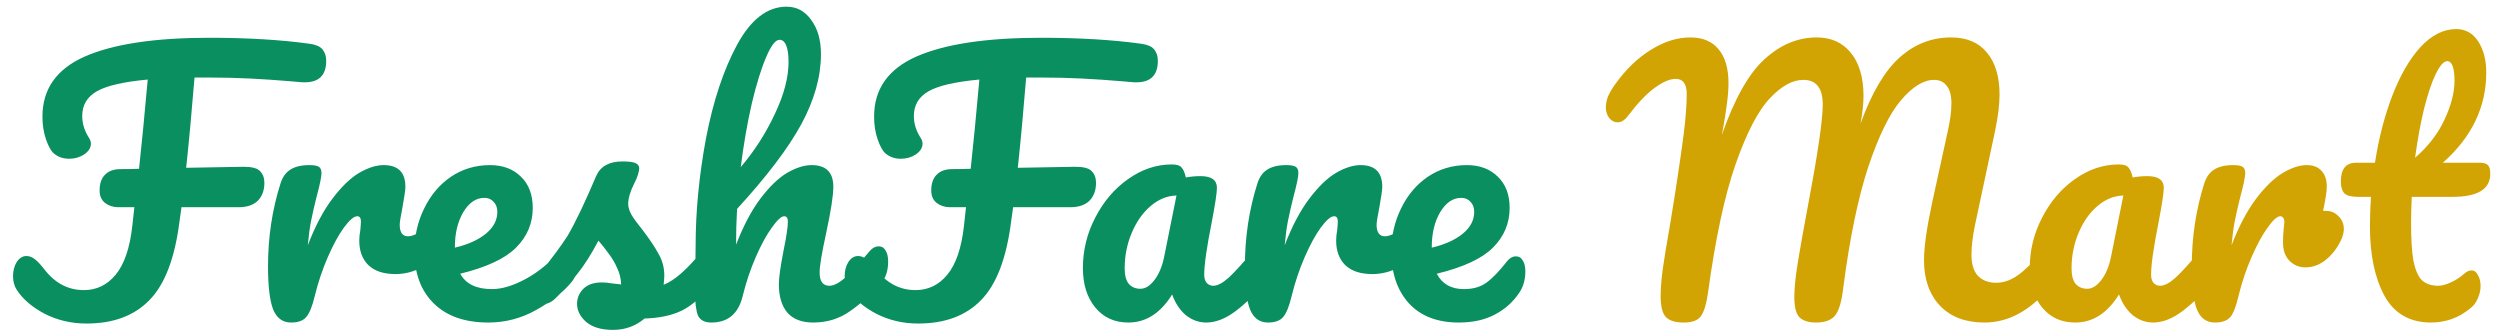 <svg width="187" height="25" viewBox="0 0 187 25" fill="none" xmlns="http://www.w3.org/2000/svg">
<path d="M23.175 3.275C23.642 3.342 23.958 3.483 24.125 3.7C24.308 3.917 24.4 4.2 24.4 4.55C24.4 5.7 23.783 6.233 22.55 6.15L21.675 6.075C20.692 5.992 19.708 5.925 18.725 5.875C17.758 5.825 16.742 5.8 15.675 5.8H14.55C14.35 8.267 14.142 10.517 13.925 12.55L18.225 12.475C18.842 12.475 19.25 12.583 19.45 12.8C19.667 13.017 19.775 13.308 19.775 13.675C19.775 14.242 19.608 14.692 19.275 15.025C18.942 15.342 18.467 15.5 17.85 15.5H13.575L13.425 16.575C13.075 19.325 12.325 21.283 11.175 22.45C10.042 23.617 8.475 24.2 6.475 24.2C5.342 24.2 4.3 23.958 3.35 23.475C2.4 22.975 1.7 22.375 1.25 21.675C1.067 21.392 0.975 21.05 0.975 20.65C0.975 20.25 1.067 19.9 1.25 19.6C1.45 19.3 1.692 19.15 1.975 19.15C2.175 19.15 2.367 19.217 2.55 19.35C2.75 19.483 3 19.742 3.3 20.125C4.1 21.175 5.092 21.7 6.275 21.7C7.225 21.7 8.017 21.317 8.65 20.55C9.3 19.767 9.717 18.542 9.9 16.875L10.05 15.5H8.85C8.467 15.5 8.133 15.392 7.85 15.175C7.583 14.958 7.45 14.65 7.45 14.25C7.45 13.733 7.583 13.342 7.85 13.075C8.117 12.792 8.508 12.65 9.025 12.65C9.492 12.65 9.95 12.642 10.4 12.625C10.6 10.792 10.817 8.567 11.05 5.95C9.25 6.117 7.983 6.408 7.25 6.825C6.517 7.242 6.15 7.858 6.15 8.675C6.15 9.242 6.317 9.783 6.65 10.3C6.75 10.45 6.8 10.6 6.8 10.75C6.8 11.05 6.633 11.317 6.3 11.55C5.967 11.767 5.592 11.875 5.175 11.875C4.725 11.875 4.342 11.742 4.025 11.475C3.825 11.308 3.633 10.967 3.45 10.45C3.267 9.933 3.175 9.358 3.175 8.725C3.175 6.658 4.233 5.158 6.35 4.225C8.483 3.292 11.592 2.825 15.675 2.825C18.508 2.825 21.008 2.975 23.175 3.275ZM21.773 24.125C21.14 24.125 20.689 23.792 20.423 23.125C20.173 22.458 20.048 21.392 20.048 19.925C20.048 17.758 20.356 15.7 20.973 13.75C21.123 13.267 21.364 12.917 21.698 12.7C22.048 12.467 22.531 12.35 23.148 12.35C23.481 12.35 23.715 12.392 23.848 12.475C23.981 12.558 24.048 12.717 24.048 12.95C24.048 13.217 23.923 13.817 23.673 14.75C23.506 15.417 23.373 16 23.273 16.5C23.173 17 23.09 17.617 23.023 18.35C23.573 16.917 24.189 15.75 24.873 14.85C25.556 13.95 26.223 13.308 26.873 12.925C27.54 12.542 28.148 12.35 28.698 12.35C29.781 12.35 30.323 12.892 30.323 13.975C30.323 14.192 30.248 14.717 30.098 15.55C29.965 16.217 29.898 16.633 29.898 16.8C29.898 17.383 30.106 17.675 30.523 17.675C30.989 17.675 31.59 17.308 32.323 16.575C32.539 16.358 32.764 16.25 32.998 16.25C33.215 16.25 33.381 16.35 33.498 16.55C33.631 16.733 33.698 16.983 33.698 17.3C33.698 17.917 33.531 18.4 33.198 18.75C32.731 19.233 32.181 19.65 31.548 20C30.931 20.333 30.273 20.5 29.573 20.5C28.689 20.5 28.015 20.275 27.548 19.825C27.098 19.375 26.873 18.767 26.873 18C26.873 17.75 26.898 17.5 26.948 17.25C26.981 16.917 26.998 16.692 26.998 16.575C26.998 16.308 26.906 16.175 26.723 16.175C26.473 16.175 26.14 16.458 25.723 17.025C25.323 17.575 24.923 18.308 24.523 19.225C24.123 20.142 23.798 21.108 23.548 22.125C23.364 22.908 23.148 23.442 22.898 23.725C22.665 23.992 22.29 24.125 21.773 24.125ZM42.525 18.425C42.742 18.425 42.908 18.525 43.025 18.725C43.158 18.925 43.225 19.2 43.225 19.55C43.225 20.217 43.066 20.733 42.75 21.1C42.133 21.85 41.258 22.542 40.125 23.175C39.008 23.808 37.808 24.125 36.525 24.125C34.775 24.125 33.416 23.65 32.45 22.7C31.483 21.75 31 20.45 31 18.8C31 17.65 31.241 16.583 31.725 15.6C32.208 14.6 32.875 13.808 33.725 13.225C34.592 12.642 35.566 12.35 36.65 12.35C37.617 12.35 38.392 12.642 38.975 13.225C39.558 13.792 39.85 14.567 39.85 15.55C39.85 16.7 39.433 17.692 38.6 18.525C37.783 19.342 36.392 19.992 34.425 20.475C34.842 21.242 35.633 21.625 36.8 21.625C37.55 21.625 38.4 21.367 39.35 20.85C40.316 20.317 41.15 19.625 41.85 18.775C42.05 18.542 42.275 18.425 42.525 18.425ZM36.225 14.8C35.608 14.8 35.083 15.158 34.65 15.875C34.233 16.592 34.025 17.458 34.025 18.475V18.525C35.008 18.292 35.783 17.942 36.35 17.475C36.916 17.008 37.2 16.467 37.2 15.85C37.2 15.533 37.108 15.283 36.925 15.1C36.758 14.9 36.525 14.8 36.225 14.8ZM45.839 24.675C44.973 24.675 44.306 24.475 43.839 24.075C43.389 23.675 43.164 23.225 43.164 22.725C43.164 22.292 43.323 21.917 43.639 21.6C43.956 21.283 44.423 21.125 45.039 21.125C45.256 21.125 45.506 21.15 45.789 21.2C46.089 21.233 46.314 21.258 46.464 21.275C46.448 20.842 46.348 20.433 46.164 20.05C45.998 19.667 45.781 19.3 45.514 18.95C45.248 18.583 44.998 18.267 44.764 18C44.248 18.983 43.731 19.8 43.214 20.45C42.714 21.1 42.164 21.717 41.564 22.3C41.264 22.6 40.948 22.75 40.614 22.75C40.348 22.75 40.131 22.658 39.964 22.475C39.798 22.275 39.714 22.033 39.714 21.75C39.714 21.417 39.831 21.108 40.064 20.825L40.389 20.425C41.306 19.292 41.998 18.358 42.464 17.625C42.748 17.142 43.081 16.5 43.464 15.7C43.848 14.883 44.223 14.042 44.589 13.175C44.906 12.442 45.564 12.075 46.564 12.075C47.031 12.075 47.356 12.117 47.539 12.2C47.723 12.283 47.814 12.417 47.814 12.6C47.814 12.7 47.781 12.858 47.714 13.075C47.648 13.292 47.556 13.508 47.439 13.725C47.139 14.325 46.989 14.833 46.989 15.25C46.989 15.5 47.073 15.775 47.239 16.075C47.423 16.375 47.698 16.75 48.064 17.2C48.598 17.9 48.998 18.5 49.264 19C49.548 19.483 49.689 20.017 49.689 20.6C49.689 20.767 49.673 21 49.639 21.3C50.456 20.983 51.414 20.142 52.514 18.775C52.714 18.542 52.939 18.425 53.189 18.425C53.406 18.425 53.573 18.525 53.689 18.725C53.823 18.925 53.889 19.2 53.889 19.55C53.889 20.183 53.731 20.7 53.414 21.1C52.581 22.133 51.781 22.842 51.014 23.225C50.264 23.592 49.331 23.792 48.214 23.825C47.548 24.392 46.756 24.675 45.839 24.675ZM65.733 18.425C65.95 18.425 66.117 18.525 66.233 18.725C66.367 18.925 66.433 19.2 66.433 19.55C66.433 20.217 66.275 20.733 65.958 21.1C65.192 21.983 64.4 22.708 63.583 23.275C62.783 23.842 61.867 24.125 60.833 24.125C59.983 24.125 59.342 23.883 58.908 23.4C58.475 22.9 58.258 22.183 58.258 21.25C58.258 20.783 58.375 19.95 58.608 18.75C58.825 17.7 58.933 16.975 58.933 16.575C58.933 16.308 58.842 16.175 58.658 16.175C58.441 16.175 58.133 16.458 57.733 17.025C57.333 17.575 56.933 18.308 56.533 19.225C56.133 20.142 55.808 21.108 55.558 22.125C55.242 23.458 54.458 24.125 53.208 24.125C52.708 24.125 52.375 23.95 52.208 23.6C52.058 23.233 51.983 22.583 51.983 21.65C51.983 21.117 51.992 20.692 52.008 20.375L52.033 18.375C52.033 15.808 52.291 13.133 52.808 10.35C53.342 7.567 54.117 5.233 55.133 3.35C56.166 1.45 57.4 0.5 58.833 0.5C59.6 0.5 60.217 0.833 60.683 1.5C61.166 2.15 61.408 3 61.408 4.05C61.408 5.733 60.916 7.483 59.933 9.3C58.95 11.1 57.35 13.208 55.133 15.625C55.083 16.492 55.058 17.383 55.058 18.3C55.608 16.883 56.217 15.733 56.883 14.85C57.566 13.95 58.233 13.308 58.883 12.925C59.55 12.542 60.158 12.35 60.708 12.35C61.791 12.35 62.333 12.892 62.333 13.975C62.333 14.625 62.15 15.8 61.783 17.5C61.467 18.95 61.308 19.908 61.308 20.375C61.308 21.042 61.55 21.375 62.033 21.375C62.367 21.375 62.758 21.175 63.208 20.775C63.675 20.358 64.291 19.692 65.058 18.775C65.258 18.542 65.483 18.425 65.733 18.425ZM58.308 2.975C58.008 2.975 57.675 3.408 57.308 4.275C56.941 5.125 56.583 6.283 56.233 7.75C55.9 9.2 55.625 10.783 55.408 12.5C56.441 11.283 57.291 9.958 57.958 8.525C58.642 7.092 58.983 5.792 58.983 4.625C58.983 4.092 58.925 3.683 58.808 3.4C58.691 3.117 58.525 2.975 58.308 2.975ZM85.382 3.275C85.849 3.342 86.165 3.483 86.332 3.7C86.515 3.917 86.607 4.2 86.607 4.55C86.607 5.7 85.99 6.233 84.757 6.15L83.882 6.075C82.899 5.992 81.915 5.925 80.932 5.875C79.965 5.825 78.949 5.8 77.882 5.8H76.757C76.557 8.267 76.349 10.517 76.132 12.55L80.432 12.475C81.049 12.475 81.457 12.583 81.657 12.8C81.874 13.017 81.982 13.308 81.982 13.675C81.982 14.242 81.815 14.692 81.482 15.025C81.149 15.342 80.674 15.5 80.057 15.5H75.782L75.632 16.575C75.282 19.325 74.532 21.283 73.382 22.45C72.249 23.617 70.682 24.2 68.682 24.2C67.549 24.2 66.507 23.958 65.557 23.475C64.607 22.975 63.907 22.375 63.457 21.675C63.274 21.392 63.182 21.05 63.182 20.65C63.182 20.25 63.274 19.9 63.457 19.6C63.657 19.3 63.899 19.15 64.182 19.15C64.382 19.15 64.574 19.217 64.757 19.35C64.957 19.483 65.207 19.742 65.507 20.125C66.307 21.175 67.299 21.7 68.482 21.7C69.432 21.7 70.224 21.317 70.857 20.55C71.507 19.767 71.924 18.542 72.107 16.875L72.257 15.5H71.057C70.674 15.5 70.34 15.392 70.057 15.175C69.79 14.958 69.657 14.65 69.657 14.25C69.657 13.733 69.79 13.342 70.057 13.075C70.324 12.792 70.715 12.65 71.232 12.65C71.699 12.65 72.157 12.642 72.607 12.625C72.807 10.792 73.024 8.567 73.257 5.95C71.457 6.117 70.19 6.408 69.457 6.825C68.724 7.242 68.357 7.858 68.357 8.675C68.357 9.242 68.524 9.783 68.857 10.3C68.957 10.45 69.007 10.6 69.007 10.75C69.007 11.05 68.84 11.317 68.507 11.55C68.174 11.767 67.799 11.875 67.382 11.875C66.932 11.875 66.549 11.742 66.232 11.475C66.032 11.308 65.84 10.967 65.657 10.45C65.474 9.933 65.382 9.358 65.382 8.725C65.382 6.658 66.44 5.158 68.557 4.225C70.69 3.292 73.799 2.825 77.882 2.825C80.715 2.825 83.215 2.975 85.382 3.275ZM84.401 24.125C83.368 24.125 82.543 23.75 81.926 23C81.309 22.25 81.001 21.267 81.001 20.05C81.001 18.717 81.309 17.458 81.926 16.275C82.543 15.075 83.359 14.117 84.376 13.4C85.409 12.667 86.501 12.3 87.651 12.3C88.018 12.3 88.259 12.375 88.376 12.525C88.509 12.658 88.618 12.908 88.701 13.275C89.051 13.208 89.418 13.175 89.801 13.175C90.618 13.175 91.026 13.467 91.026 14.05C91.026 14.4 90.901 15.233 90.651 16.55C90.268 18.467 90.076 19.8 90.076 20.55C90.076 20.8 90.134 21 90.251 21.15C90.384 21.3 90.551 21.375 90.751 21.375C91.068 21.375 91.451 21.175 91.901 20.775C92.351 20.358 92.959 19.692 93.726 18.775C93.926 18.542 94.151 18.425 94.401 18.425C94.618 18.425 94.784 18.525 94.901 18.725C95.034 18.925 95.101 19.2 95.101 19.55C95.101 20.217 94.943 20.733 94.626 21.1C93.943 21.95 93.218 22.667 92.451 23.25C91.684 23.833 90.943 24.125 90.226 24.125C89.676 24.125 89.168 23.942 88.701 23.575C88.251 23.192 87.909 22.675 87.676 22.025C86.809 23.425 85.718 24.125 84.401 24.125ZM85.301 21.6C85.668 21.6 86.018 21.383 86.351 20.95C86.684 20.517 86.926 19.942 87.076 19.225L88.001 14.625C87.301 14.642 86.651 14.908 86.051 15.425C85.468 15.925 85.001 16.592 84.651 17.425C84.301 18.258 84.126 19.142 84.126 20.075C84.126 20.592 84.226 20.975 84.426 21.225C84.643 21.475 84.934 21.6 85.301 21.6ZM94.844 24.125C94.211 24.125 93.761 23.792 93.494 23.125C93.244 22.458 93.119 21.392 93.119 19.925C93.119 17.758 93.427 15.7 94.044 13.75C94.194 13.267 94.436 12.917 94.769 12.7C95.119 12.467 95.603 12.35 96.219 12.35C96.552 12.35 96.786 12.392 96.919 12.475C97.052 12.558 97.119 12.717 97.119 12.95C97.119 13.217 96.994 13.817 96.744 14.75C96.578 15.417 96.444 16 96.344 16.5C96.244 17 96.161 17.617 96.094 18.35C96.644 16.917 97.261 15.75 97.944 14.85C98.627 13.95 99.294 13.308 99.944 12.925C100.611 12.542 101.219 12.35 101.769 12.35C102.852 12.35 103.394 12.892 103.394 13.975C103.394 14.192 103.319 14.717 103.169 15.55C103.036 16.217 102.969 16.633 102.969 16.8C102.969 17.383 103.177 17.675 103.594 17.675C104.061 17.675 104.661 17.308 105.394 16.575C105.611 16.358 105.836 16.25 106.069 16.25C106.286 16.25 106.452 16.35 106.569 16.55C106.702 16.733 106.769 16.983 106.769 17.3C106.769 17.917 106.602 18.4 106.269 18.75C105.802 19.233 105.252 19.65 104.619 20C104.002 20.333 103.344 20.5 102.644 20.5C101.761 20.5 101.086 20.275 100.619 19.825C100.169 19.375 99.944 18.767 99.944 18C99.944 17.75 99.969 17.5 100.019 17.25C100.052 16.917 100.069 16.692 100.069 16.575C100.069 16.308 99.978 16.175 99.794 16.175C99.544 16.175 99.211 16.458 98.794 17.025C98.394 17.575 97.994 18.308 97.594 19.225C97.194 20.142 96.869 21.108 96.619 22.125C96.436 22.908 96.219 23.442 95.969 23.725C95.736 23.992 95.361 24.125 94.844 24.125ZM113.396 19.175C113.613 19.175 113.779 19.275 113.896 19.475C114.029 19.675 114.096 19.95 114.096 20.3C114.096 20.9 113.954 21.417 113.671 21.85C113.204 22.567 112.588 23.125 111.821 23.525C111.071 23.925 110.171 24.125 109.121 24.125C107.521 24.125 106.279 23.65 105.396 22.7C104.513 21.733 104.071 20.433 104.071 18.8C104.071 17.65 104.313 16.583 104.796 15.6C105.279 14.6 105.946 13.808 106.796 13.225C107.663 12.642 108.638 12.35 109.721 12.35C110.688 12.35 111.463 12.642 112.046 13.225C112.629 13.792 112.921 14.567 112.921 15.55C112.921 16.7 112.504 17.692 111.671 18.525C110.854 19.342 109.454 19.992 107.471 20.475C107.871 21.242 108.546 21.625 109.496 21.625C110.179 21.625 110.738 21.467 111.171 21.15C111.621 20.833 112.138 20.3 112.721 19.55C112.921 19.3 113.146 19.175 113.396 19.175ZM109.296 14.8C108.679 14.8 108.154 15.158 107.721 15.875C107.304 16.592 107.096 17.458 107.096 18.475V18.525C108.079 18.292 108.854 17.942 109.421 17.475C109.988 17.008 110.271 16.467 110.271 15.85C110.271 15.533 110.179 15.283 109.996 15.1C109.829 14.9 109.596 14.8 109.296 14.8Z" fill="#0A8F60"/>
<path d="M125.941 24.125C125.324 24.125 124.882 23.992 124.616 23.725C124.349 23.442 124.216 22.917 124.216 22.15C124.216 21.633 124.266 20.975 124.366 20.175C124.482 19.358 124.666 18.242 124.916 16.825C125.349 14.208 125.691 11.942 125.941 10.025C126.091 8.825 126.166 7.825 126.166 7.025C126.166 6.275 125.891 5.9 125.341 5.9C124.907 5.9 124.382 6.125 123.766 6.575C123.166 7.008 122.499 7.708 121.766 8.675C121.532 8.992 121.274 9.15 120.991 9.15C120.757 9.15 120.549 9.042 120.366 8.825C120.199 8.592 120.116 8.333 120.116 8.05C120.116 7.783 120.166 7.517 120.266 7.25C120.382 6.967 120.566 6.65 120.816 6.3C121.616 5.183 122.507 4.325 123.491 3.725C124.474 3.108 125.457 2.8 126.441 2.8C127.357 2.8 128.057 3.092 128.541 3.675C129.041 4.258 129.291 5.108 129.291 6.225C129.291 6.675 129.249 7.208 129.166 7.825C129.082 8.425 129.007 8.917 128.941 9.3C128.874 9.683 128.824 9.95 128.791 10.1C129.741 7.383 130.807 5.492 131.991 4.425C133.174 3.342 134.474 2.8 135.891 2.8C136.974 2.8 137.824 3.183 138.441 3.95C139.074 4.717 139.391 5.8 139.391 7.2C139.391 7.75 139.316 8.433 139.166 9.25C139.999 6.95 140.974 5.3 142.091 4.3C143.207 3.3 144.491 2.8 145.941 2.8C147.107 2.8 147.999 3.175 148.616 3.925C149.249 4.675 149.566 5.725 149.566 7.075C149.566 7.808 149.457 8.7 149.241 9.75L147.716 16.9C147.549 17.733 147.466 18.45 147.466 19.05C147.466 19.75 147.624 20.275 147.941 20.625C148.274 20.975 148.732 21.15 149.316 21.15C149.866 21.15 150.399 20.967 150.916 20.6C151.449 20.233 152.074 19.625 152.791 18.775C152.991 18.542 153.216 18.425 153.466 18.425C153.682 18.425 153.849 18.525 153.966 18.725C154.099 18.925 154.166 19.2 154.166 19.55C154.166 20.2 154.007 20.717 153.691 21.1C152.824 22.15 151.966 22.917 151.116 23.4C150.266 23.883 149.374 24.125 148.441 24.125C147.024 24.125 145.916 23.708 145.116 22.875C144.316 22.025 143.916 20.892 143.916 19.475C143.916 18.492 144.116 17.067 144.516 15.2L145.516 10.625C145.549 10.475 145.607 10.208 145.691 9.825C145.774 9.442 145.841 9.083 145.891 8.75C145.941 8.4 145.966 8.058 145.966 7.725C145.966 7.142 145.849 6.708 145.616 6.425C145.399 6.125 145.082 5.975 144.666 5.975C143.882 5.975 143.057 6.483 142.191 7.5C141.341 8.5 140.524 10.167 139.741 12.5C138.974 14.833 138.349 17.867 137.866 21.6C137.749 22.6 137.541 23.275 137.241 23.625C136.957 23.958 136.491 24.125 135.841 24.125C135.274 24.125 134.857 23.992 134.591 23.725C134.341 23.458 134.216 22.958 134.216 22.225C134.216 21.542 134.307 20.65 134.491 19.55C134.674 18.433 134.907 17.125 135.191 15.625C135.957 11.592 136.341 8.992 136.341 7.825C136.341 7.192 136.216 6.725 135.966 6.425C135.732 6.125 135.374 5.975 134.891 5.975C134.074 5.975 133.232 6.442 132.366 7.375C131.499 8.292 130.649 9.933 129.816 12.3C128.999 14.65 128.316 17.833 127.766 21.85C127.649 22.7 127.474 23.292 127.241 23.625C127.024 23.958 126.591 24.125 125.941 24.125ZM155.226 24.125C154.193 24.125 153.368 23.75 152.751 23C152.135 22.25 151.826 21.267 151.826 20.05C151.826 18.717 152.135 17.458 152.751 16.275C153.368 15.075 154.185 14.117 155.201 13.4C156.235 12.667 157.326 12.3 158.476 12.3C158.843 12.3 159.085 12.375 159.201 12.525C159.335 12.658 159.443 12.908 159.526 13.275C159.876 13.208 160.243 13.175 160.626 13.175C161.443 13.175 161.851 13.467 161.851 14.05C161.851 14.4 161.726 15.233 161.476 16.55C161.093 18.467 160.901 19.8 160.901 20.55C160.901 20.8 160.96 21 161.076 21.15C161.21 21.3 161.376 21.375 161.576 21.375C161.893 21.375 162.276 21.175 162.726 20.775C163.176 20.358 163.785 19.692 164.551 18.775C164.751 18.542 164.976 18.425 165.226 18.425C165.443 18.425 165.61 18.525 165.726 18.725C165.86 18.925 165.926 19.2 165.926 19.55C165.926 20.217 165.768 20.733 165.451 21.1C164.768 21.95 164.043 22.667 163.276 23.25C162.51 23.833 161.768 24.125 161.051 24.125C160.501 24.125 159.993 23.942 159.526 23.575C159.076 23.192 158.735 22.675 158.501 22.025C157.635 23.425 156.543 24.125 155.226 24.125ZM156.126 21.6C156.493 21.6 156.843 21.383 157.176 20.95C157.51 20.517 157.751 19.942 157.901 19.225L158.826 14.625C158.126 14.642 157.476 14.908 156.876 15.425C156.293 15.925 155.826 16.592 155.476 17.425C155.126 18.258 154.951 19.142 154.951 20.075C154.951 20.592 155.051 20.975 155.251 21.225C155.468 21.475 155.76 21.6 156.126 21.6ZM173.994 15.775C174.361 15.775 174.669 15.908 174.919 16.175C175.186 16.425 175.319 16.742 175.319 17.125C175.319 17.342 175.269 17.575 175.169 17.825C174.903 18.442 174.528 18.958 174.044 19.375C173.561 19.792 173.028 20 172.444 20C171.978 20 171.578 19.833 171.244 19.5C170.928 19.167 170.769 18.717 170.769 18.15C170.769 17.833 170.786 17.492 170.819 17.125C170.853 16.858 170.869 16.675 170.869 16.575C170.869 16.442 170.836 16.342 170.769 16.275C170.719 16.208 170.653 16.175 170.569 16.175C170.336 16.175 170.019 16.458 169.619 17.025C169.219 17.575 168.819 18.308 168.419 19.225C168.019 20.142 167.694 21.108 167.444 22.125C167.261 22.925 167.053 23.458 166.819 23.725C166.586 23.992 166.203 24.125 165.669 24.125C165.036 24.125 164.586 23.792 164.319 23.125C164.069 22.458 163.944 21.392 163.944 19.925C163.944 17.758 164.253 15.7 164.869 13.75C165.019 13.267 165.261 12.917 165.594 12.7C165.944 12.467 166.428 12.35 167.044 12.35C167.378 12.35 167.611 12.392 167.744 12.475C167.878 12.558 167.944 12.717 167.944 12.95C167.944 13.217 167.819 13.817 167.569 14.75C167.403 15.417 167.269 16 167.169 16.5C167.069 17 166.986 17.617 166.919 18.35C167.469 16.917 168.086 15.75 168.769 14.85C169.453 13.95 170.119 13.308 170.769 12.925C171.419 12.542 172.011 12.35 172.544 12.35C173.028 12.35 173.394 12.492 173.644 12.775C173.911 13.042 174.044 13.442 174.044 13.975C174.044 14.292 173.953 14.892 173.769 15.775H173.994ZM180.397 14.725C180.364 15.558 180.347 16.208 180.347 16.675C180.347 17.875 180.406 18.817 180.522 19.5C180.656 20.167 180.864 20.65 181.147 20.95C181.447 21.233 181.856 21.375 182.372 21.375C182.639 21.375 182.956 21.292 183.322 21.125C183.689 20.958 184.022 20.742 184.322 20.475C184.506 20.308 184.689 20.225 184.872 20.225C185.072 20.225 185.231 20.342 185.347 20.575C185.481 20.792 185.547 21.058 185.547 21.375C185.547 21.692 185.481 22 185.347 22.3C185.231 22.6 185.047 22.85 184.797 23.05C183.931 23.767 182.947 24.125 181.847 24.125C180.264 24.125 179.106 23.467 178.372 22.15C177.639 20.817 177.272 19.083 177.272 16.95C177.272 16.217 177.297 15.475 177.347 14.725H176.372C175.872 14.725 175.531 14.633 175.347 14.45C175.181 14.267 175.097 13.975 175.097 13.575C175.097 12.642 175.472 12.175 176.222 12.175H177.647C177.931 10.342 178.364 8.667 178.947 7.15C179.531 5.633 180.231 4.425 181.047 3.525C181.881 2.625 182.772 2.175 183.722 2.175C184.422 2.175 184.972 2.483 185.372 3.1C185.772 3.717 185.972 4.492 185.972 5.425C185.972 8.008 184.889 10.258 182.722 12.175H185.522C185.789 12.175 185.981 12.233 186.097 12.35C186.214 12.467 186.272 12.683 186.272 13C186.272 14.15 185.331 14.725 183.447 14.725H180.397ZM183.047 4.575C182.797 4.575 182.514 4.892 182.197 5.525C181.897 6.142 181.606 7.008 181.322 8.125C181.056 9.225 180.831 10.45 180.647 11.8C181.631 10.95 182.364 10 182.847 8.95C183.347 7.883 183.597 6.917 183.597 6.05C183.597 5.067 183.414 4.575 183.047 4.575Z" fill="#D1A403"/>
</svg>
